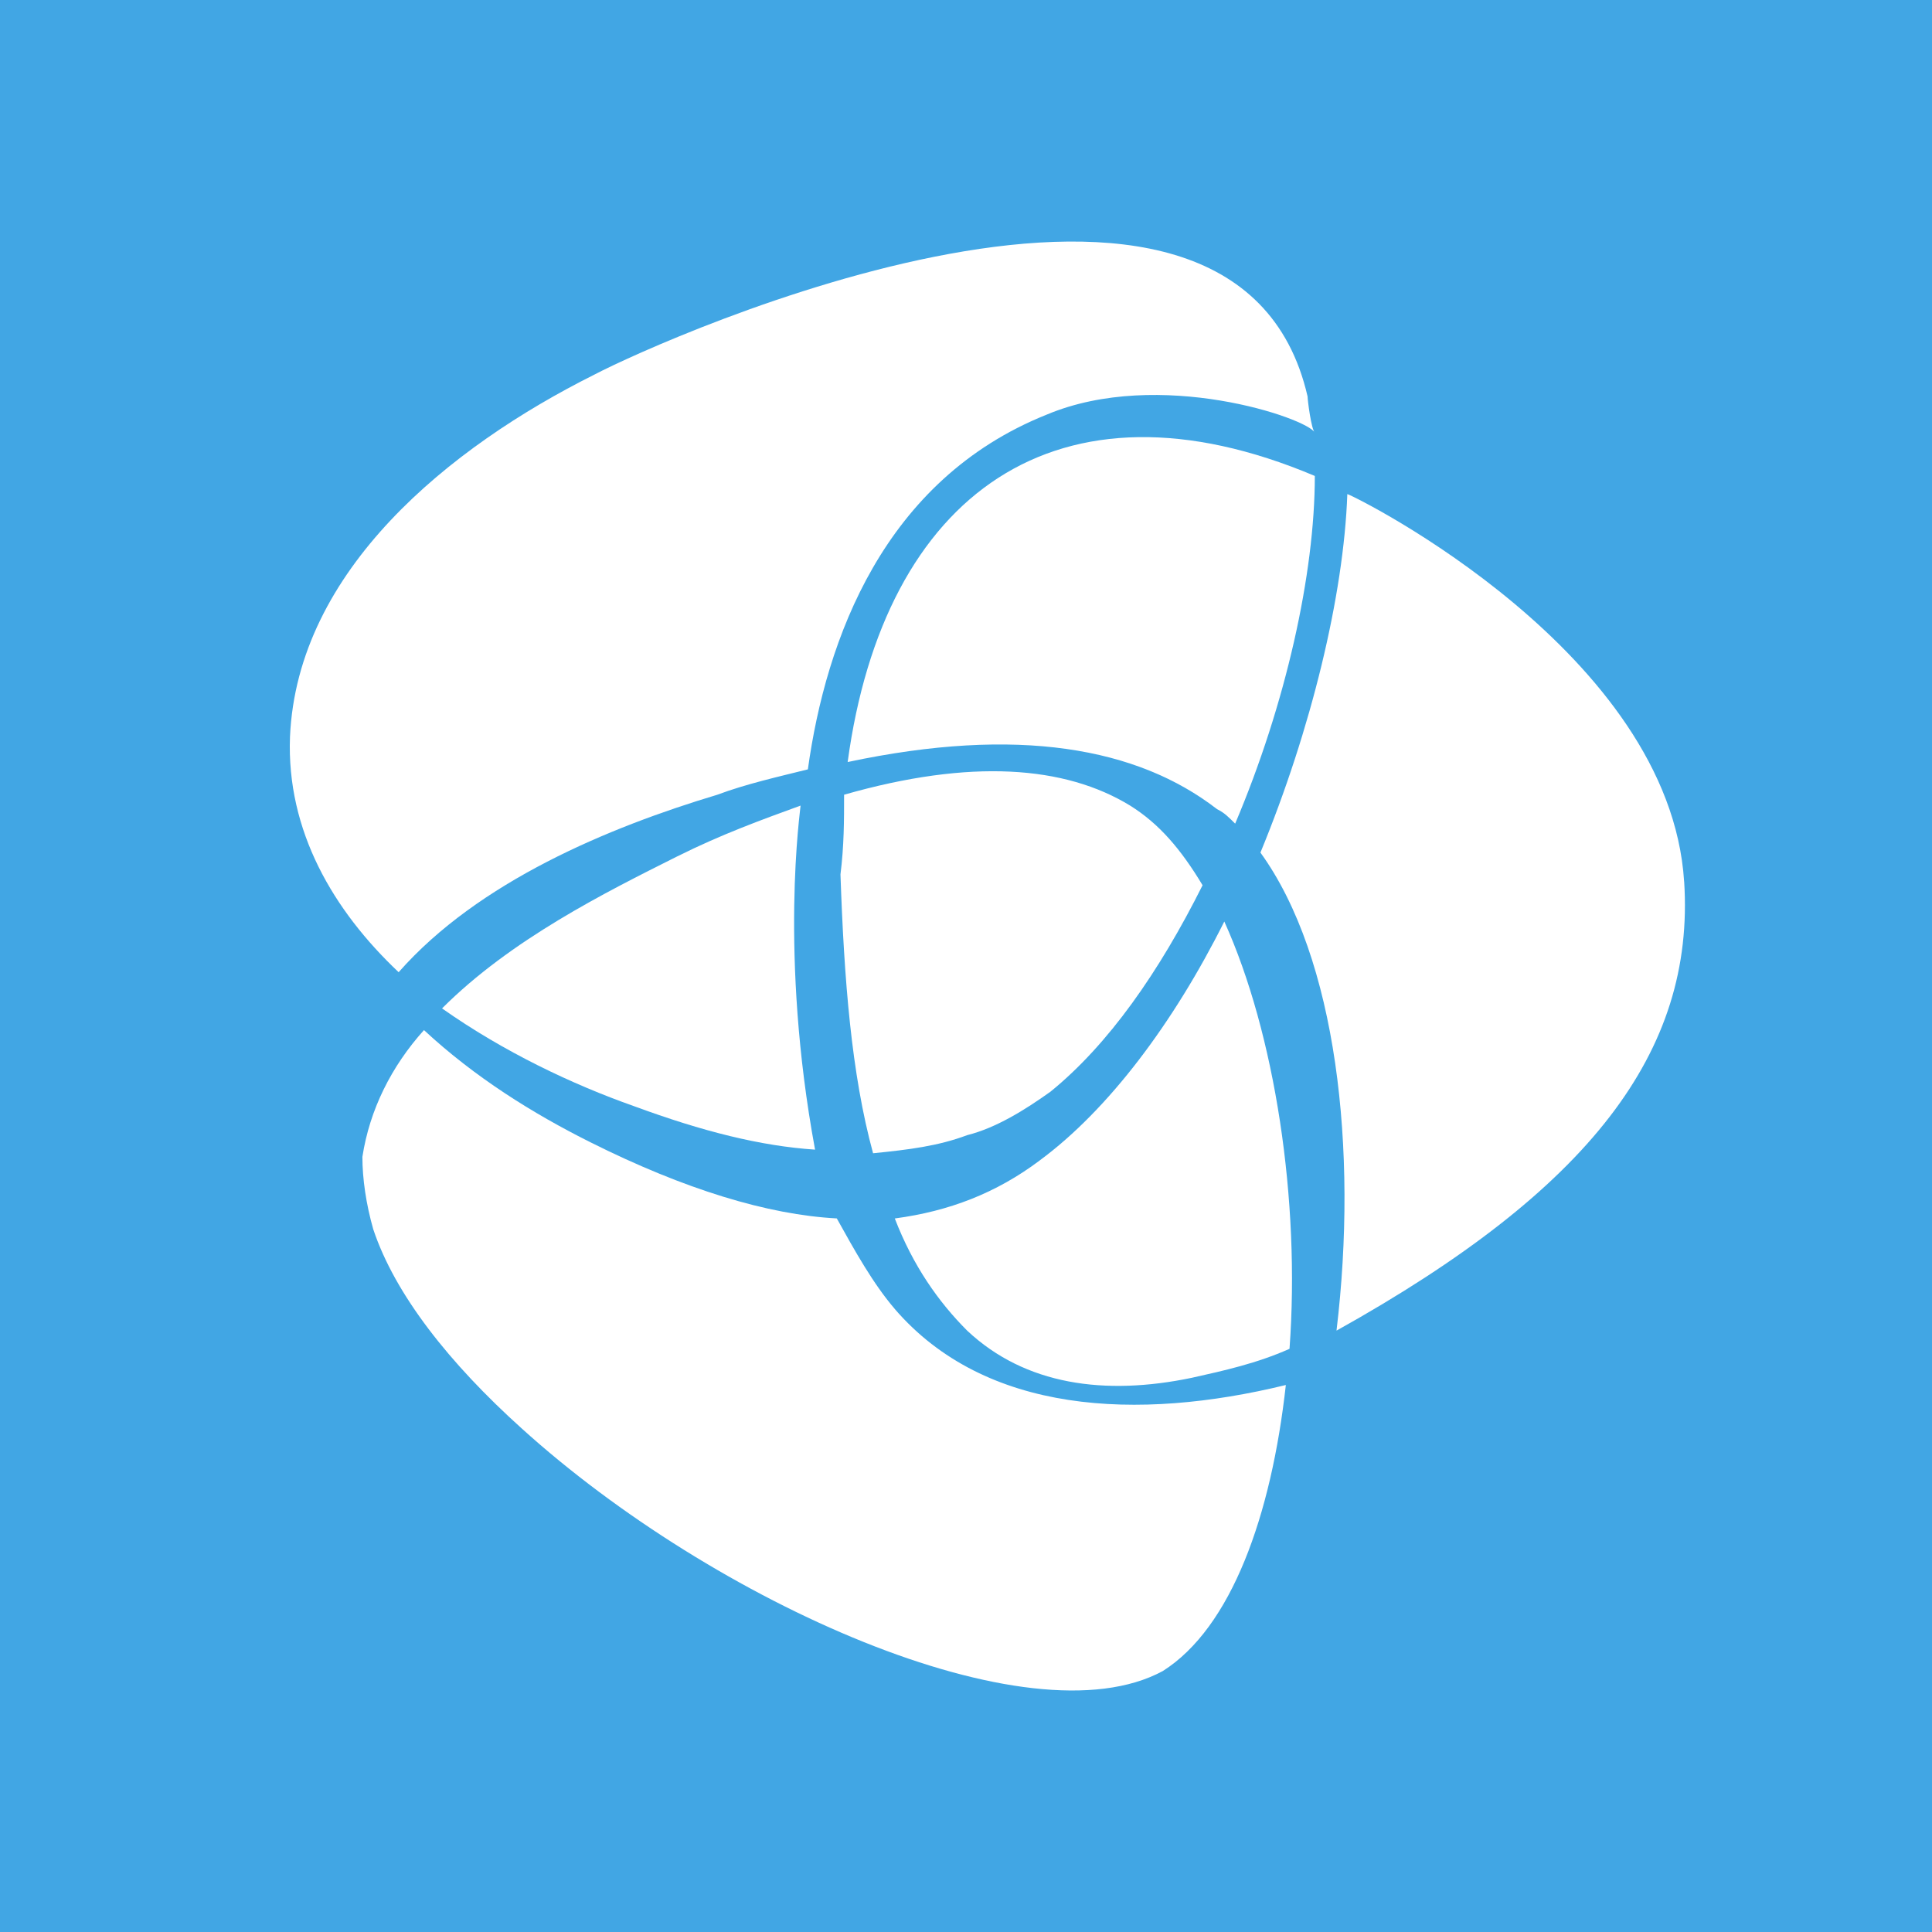 <svg xmlns="http://www.w3.org/2000/svg" viewBox="0 0 40 40">
	<path class="bg-logo" fill="#41A6E4" d="M0 0h40v40H0z"/>
	<g fill="#fff">
		<path d="M34.869 18.252c.225 3.524-1.949 6.373-7.198 9.297.45-3.749 0-7.722-1.575-9.897 1.05-2.549 1.724-5.323 1.799-7.423.225.075 6.673 3.299 6.973 8.022Zm-9.297-1.2c-.15-.15-.225-.225-.375-.3-1.649-1.275-4.124-1.724-7.647-.975.75-5.548 4.349-8.172 9.672-5.923 0 2.024-.6 4.723-1.649 7.198Z"/>
		<path d="M14.026 17.729c.9-.45 1.724-.75 2.549-1.05 0 .075-.45 3.074.3 7.123-1.125-.075-2.324-.375-3.749-.9-1.275-.45-2.699-1.125-3.974-2.024 1.424-1.425 3.374-2.399 4.873-3.149Zm-5.773 2.399c-1.35-1.275-2.324-2.924-2.249-4.873.15-3.449 3.299-5.998 6.298-7.497 1.425-.75 13.271-6.073 14.77.45 0 .075.075.675.15.75-.15-.3-3.224-1.35-5.548-.375C18.3 9.931 17.1 13.23 16.726 15.929c-.6.15-1.275.3-1.874.525-2.249.675-4.948 1.799-6.598 3.674Zm9.222-3.674c2.624-.75 4.574-.6 5.923.225.6.375 1.05.9 1.5 1.649-.9 1.799-1.949 3.299-3.149 4.274-.525.375-1.125.75-1.724.9-.6.225-1.2.3-1.949.375-.45-1.649-.6-3.599-.675-5.773.075-.6.075-1.125.075-1.649Z"/>
		<path d="M18.525 27.101c1.874 2.174 5.023 2.324 8.097 1.574-.3 2.699-1.125 5.023-2.549 5.923-2.774 1.5-9.297-1.425-13.271-5.023-1.499-1.35-2.624-2.774-3.074-4.124-.15-.525-.225-1.05-.225-1.5.15-.975.6-1.874 1.275-2.624 1.05.975 2.249 1.724 3.449 2.324 1.949.975 3.674 1.5 5.098 1.575.375.675.75 1.349 1.2 1.874Zm2.999-3.074c1.425-1.05 2.774-2.849 3.824-4.948 1.05 2.324 1.575 5.773 1.35 8.847-.675.3-1.35.45-2.024.6-1.799.375-3.449.15-4.648-.975-.6-.6-1.125-1.349-1.5-2.324 1.125-.15 2.099-.525 2.999-1.2Z"/>
	</g>
</svg>